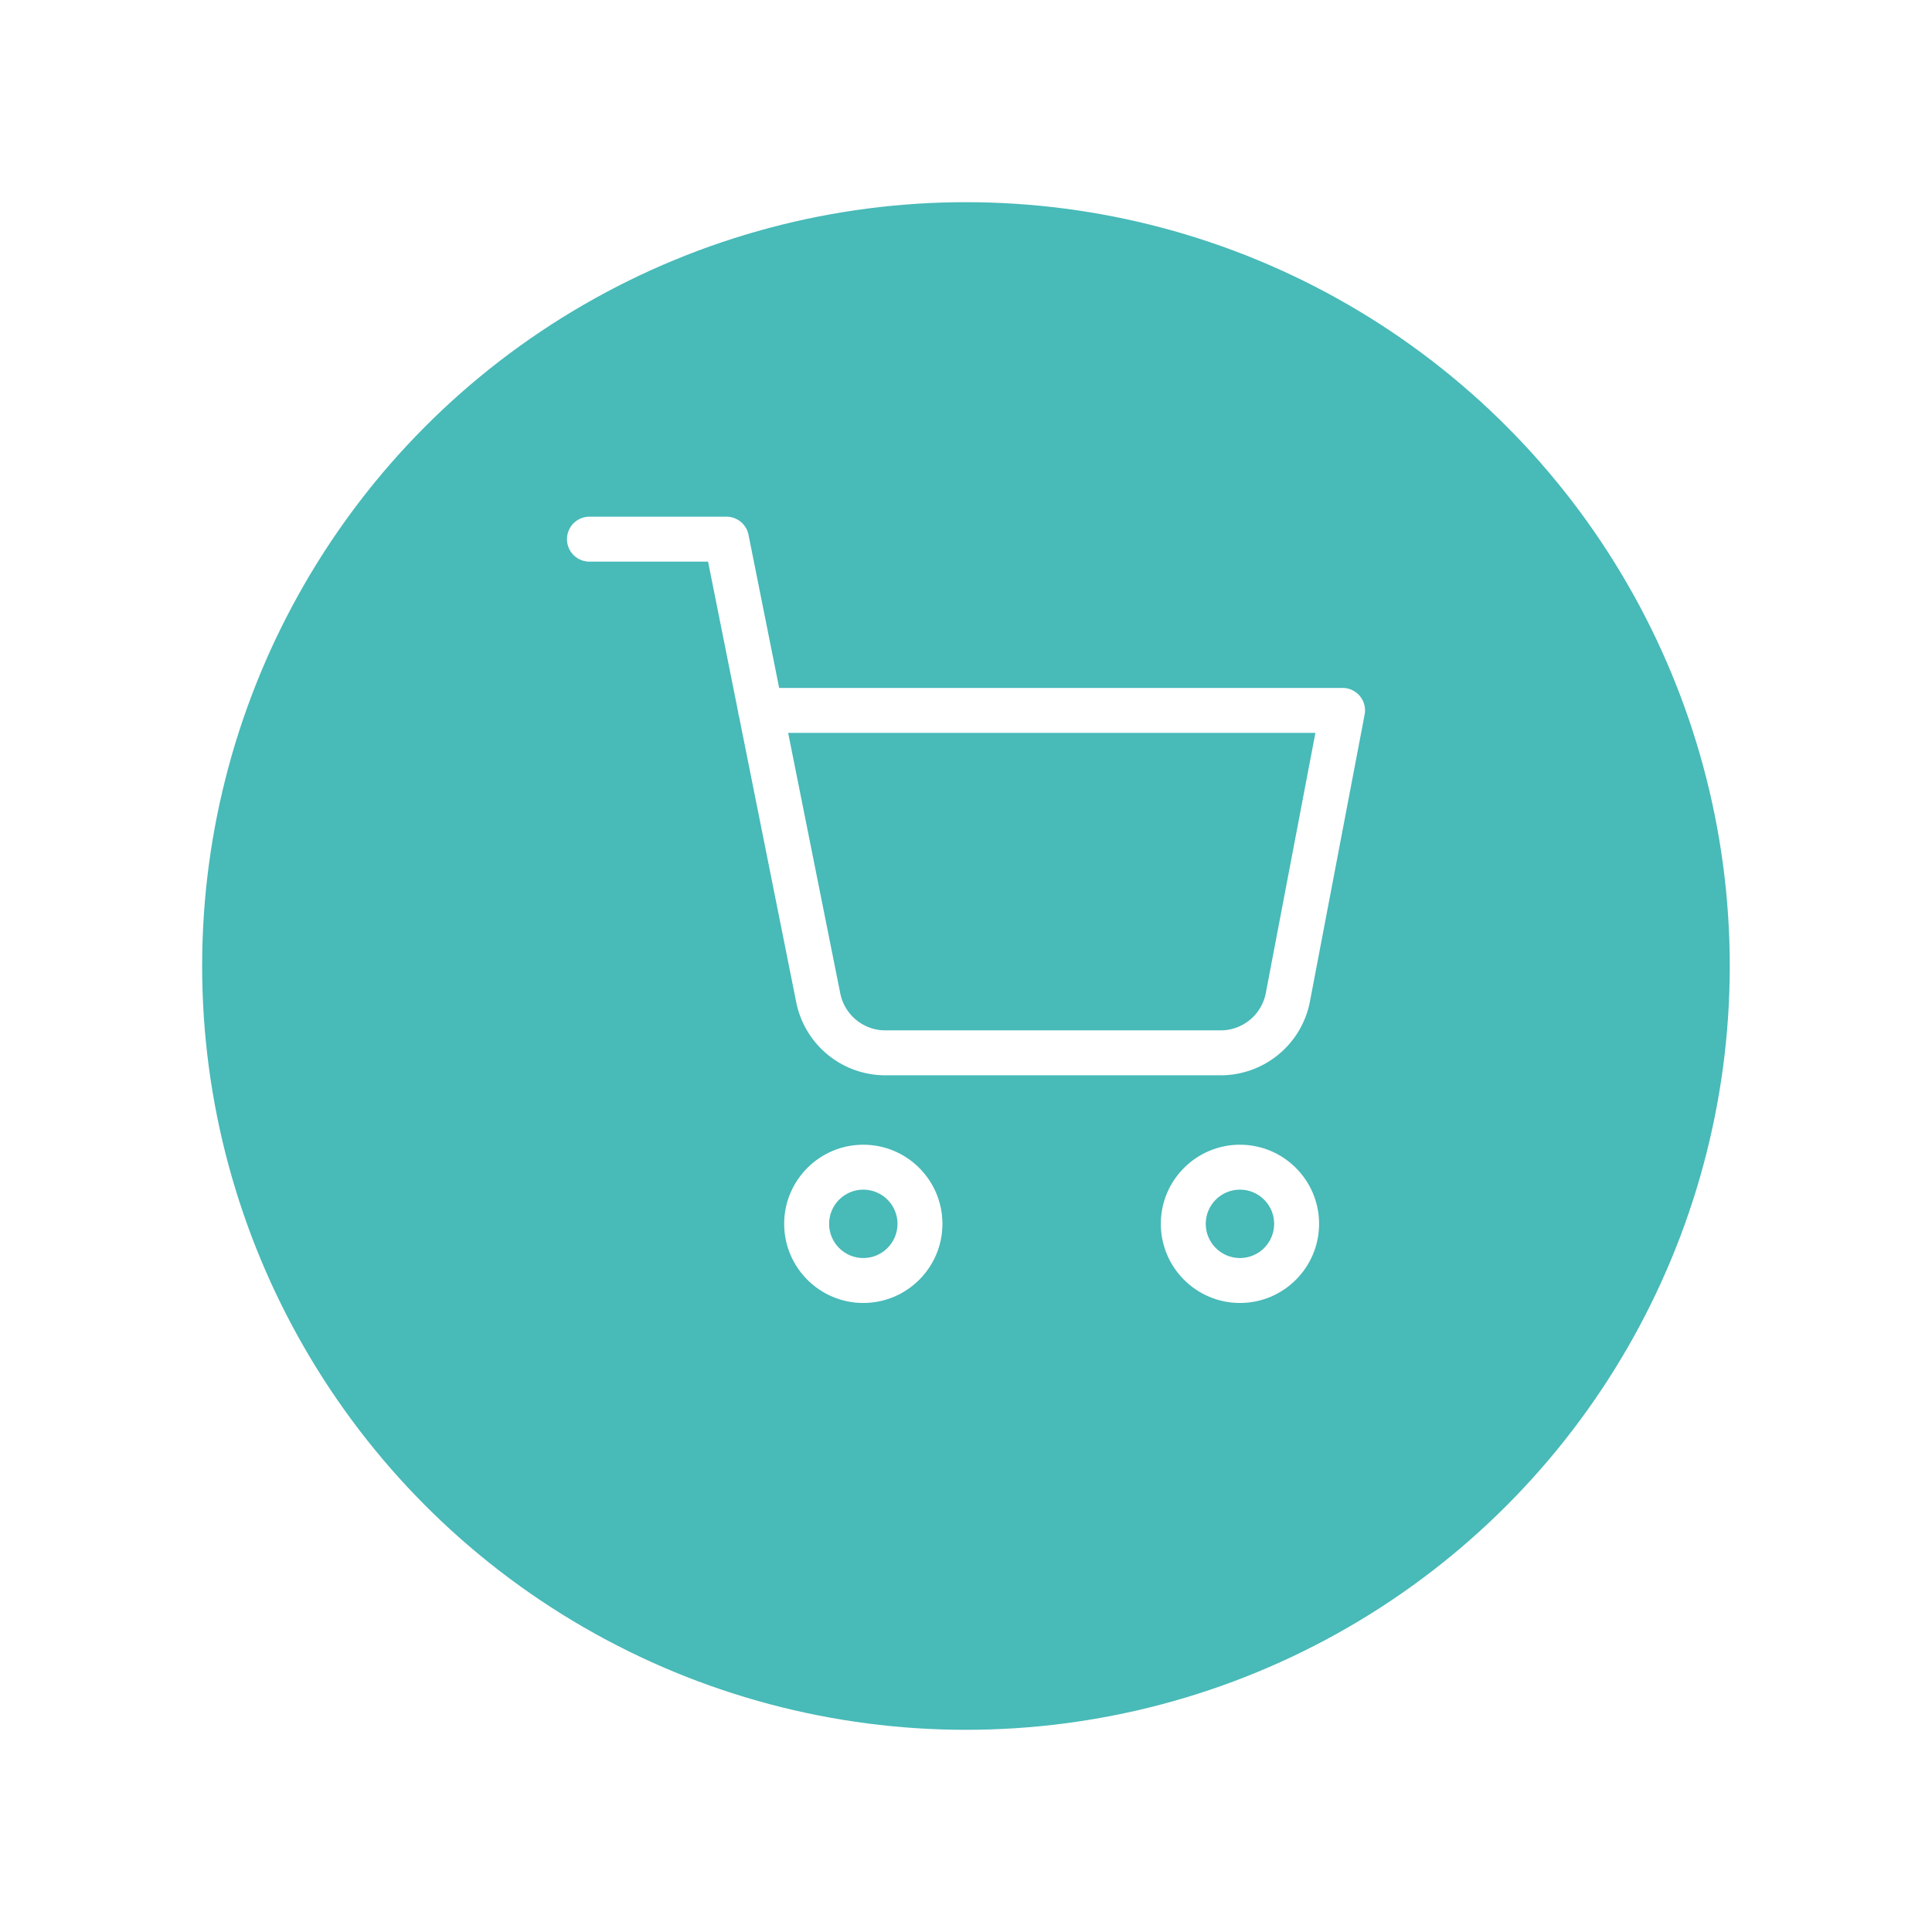 <svg xmlns="http://www.w3.org/2000/svg" xmlns:xlink="http://www.w3.org/1999/xlink" width="86" height="86" viewBox="0 0 86 86">
  <defs>
    <filter id="Elipse_60" x="0" y="0" width="86" height="86" filterUnits="userSpaceOnUse">
      <feOffset dy="3" input="SourceAlpha"/>
      <feGaussianBlur stdDeviation="3" result="blur"/>
      <feFlood flood-opacity="0.031"/>
      <feComposite operator="in" in2="blur"/>
      <feComposite in="SourceGraphic"/>
    </filter>
  </defs>
  <g id="Grupo_310" data-name="Grupo 310" transform="translate(8.958 6)">
    <g transform="matrix(1, 0, 0, 1, -8.96, -6)" filter="url(#Elipse_60)">
      <circle id="Elipse_60-2" data-name="Elipse 60" cx="34" cy="34" r="34" transform="translate(9 6)" fill="#48bab8"/>
    </g>
    <g id="Icon_feather-shopping-cart" data-name="Icon feather-shopping-cart" transform="translate(15.78 16.5)">
      <g id="Caminho_389" data-name="Caminho 389" transform="translate(0.168 0.455)" fill="none" stroke-linecap="round" stroke-linejoin="round">
        <path d="M15.045,31.522A1.522,1.522,0,1,1,13.522,30,1.522,1.522,0,0,1,15.045,31.522Z" stroke="none"/>
        <path d="M 13.522 30 C 12.682 30 12 30.682 12 31.522 C 12 32.363 12.682 33.045 13.522 33.045 C 14.363 33.045 15.045 32.363 15.045 31.522 C 15.045 30.682 14.363 30 13.522 30 M 13.522 28 C 15.465 28 17.045 29.58 17.045 31.522 C 17.045 33.465 15.465 35.045 13.522 35.045 C 11.58 35.045 10 33.465 10 31.522 C 10 29.58 11.58 28 13.522 28 Z" stroke="none" fill="#fff"/>
      </g>
      <g id="Caminho_390" data-name="Caminho 390" transform="translate(0.434 0.455)" fill="none" stroke-linecap="round" stroke-linejoin="round">
        <path d="M31.545,31.522A1.522,1.522,0,1,1,30.022,30,1.522,1.522,0,0,1,31.545,31.522Z" stroke="none"/>
        <path d="M 30.022 30 C 29.182 30 28.5 30.682 28.5 31.522 C 28.5 32.363 29.182 33.045 30.022 33.045 C 30.863 33.045 31.545 32.363 31.545 31.522 C 31.545 30.682 30.863 30 30.022 30 M 30.022 28 C 31.965 28 33.545 29.58 33.545 31.522 C 33.545 33.465 31.965 35.045 30.022 35.045 C 28.08 35.045 26.5 33.465 26.5 31.522 C 26.5 29.58 28.08 28 30.022 28 Z" stroke="none" fill="#fff"/>
      </g>
      <path id="Caminho_391" data-name="Caminho 391" d="M1.5,1.5H7.6l4.084,20.411a3.048,3.048,0,0,0,3.048,2.454H29.538a3.048,3.048,0,0,0,3.048-2.454L35.024,9.122H9.119" transform="translate(0 0)" fill="none" stroke="#fff" stroke-linecap="round" stroke-linejoin="round" stroke-width="2"/>
    </g>
  </g>
</svg>
